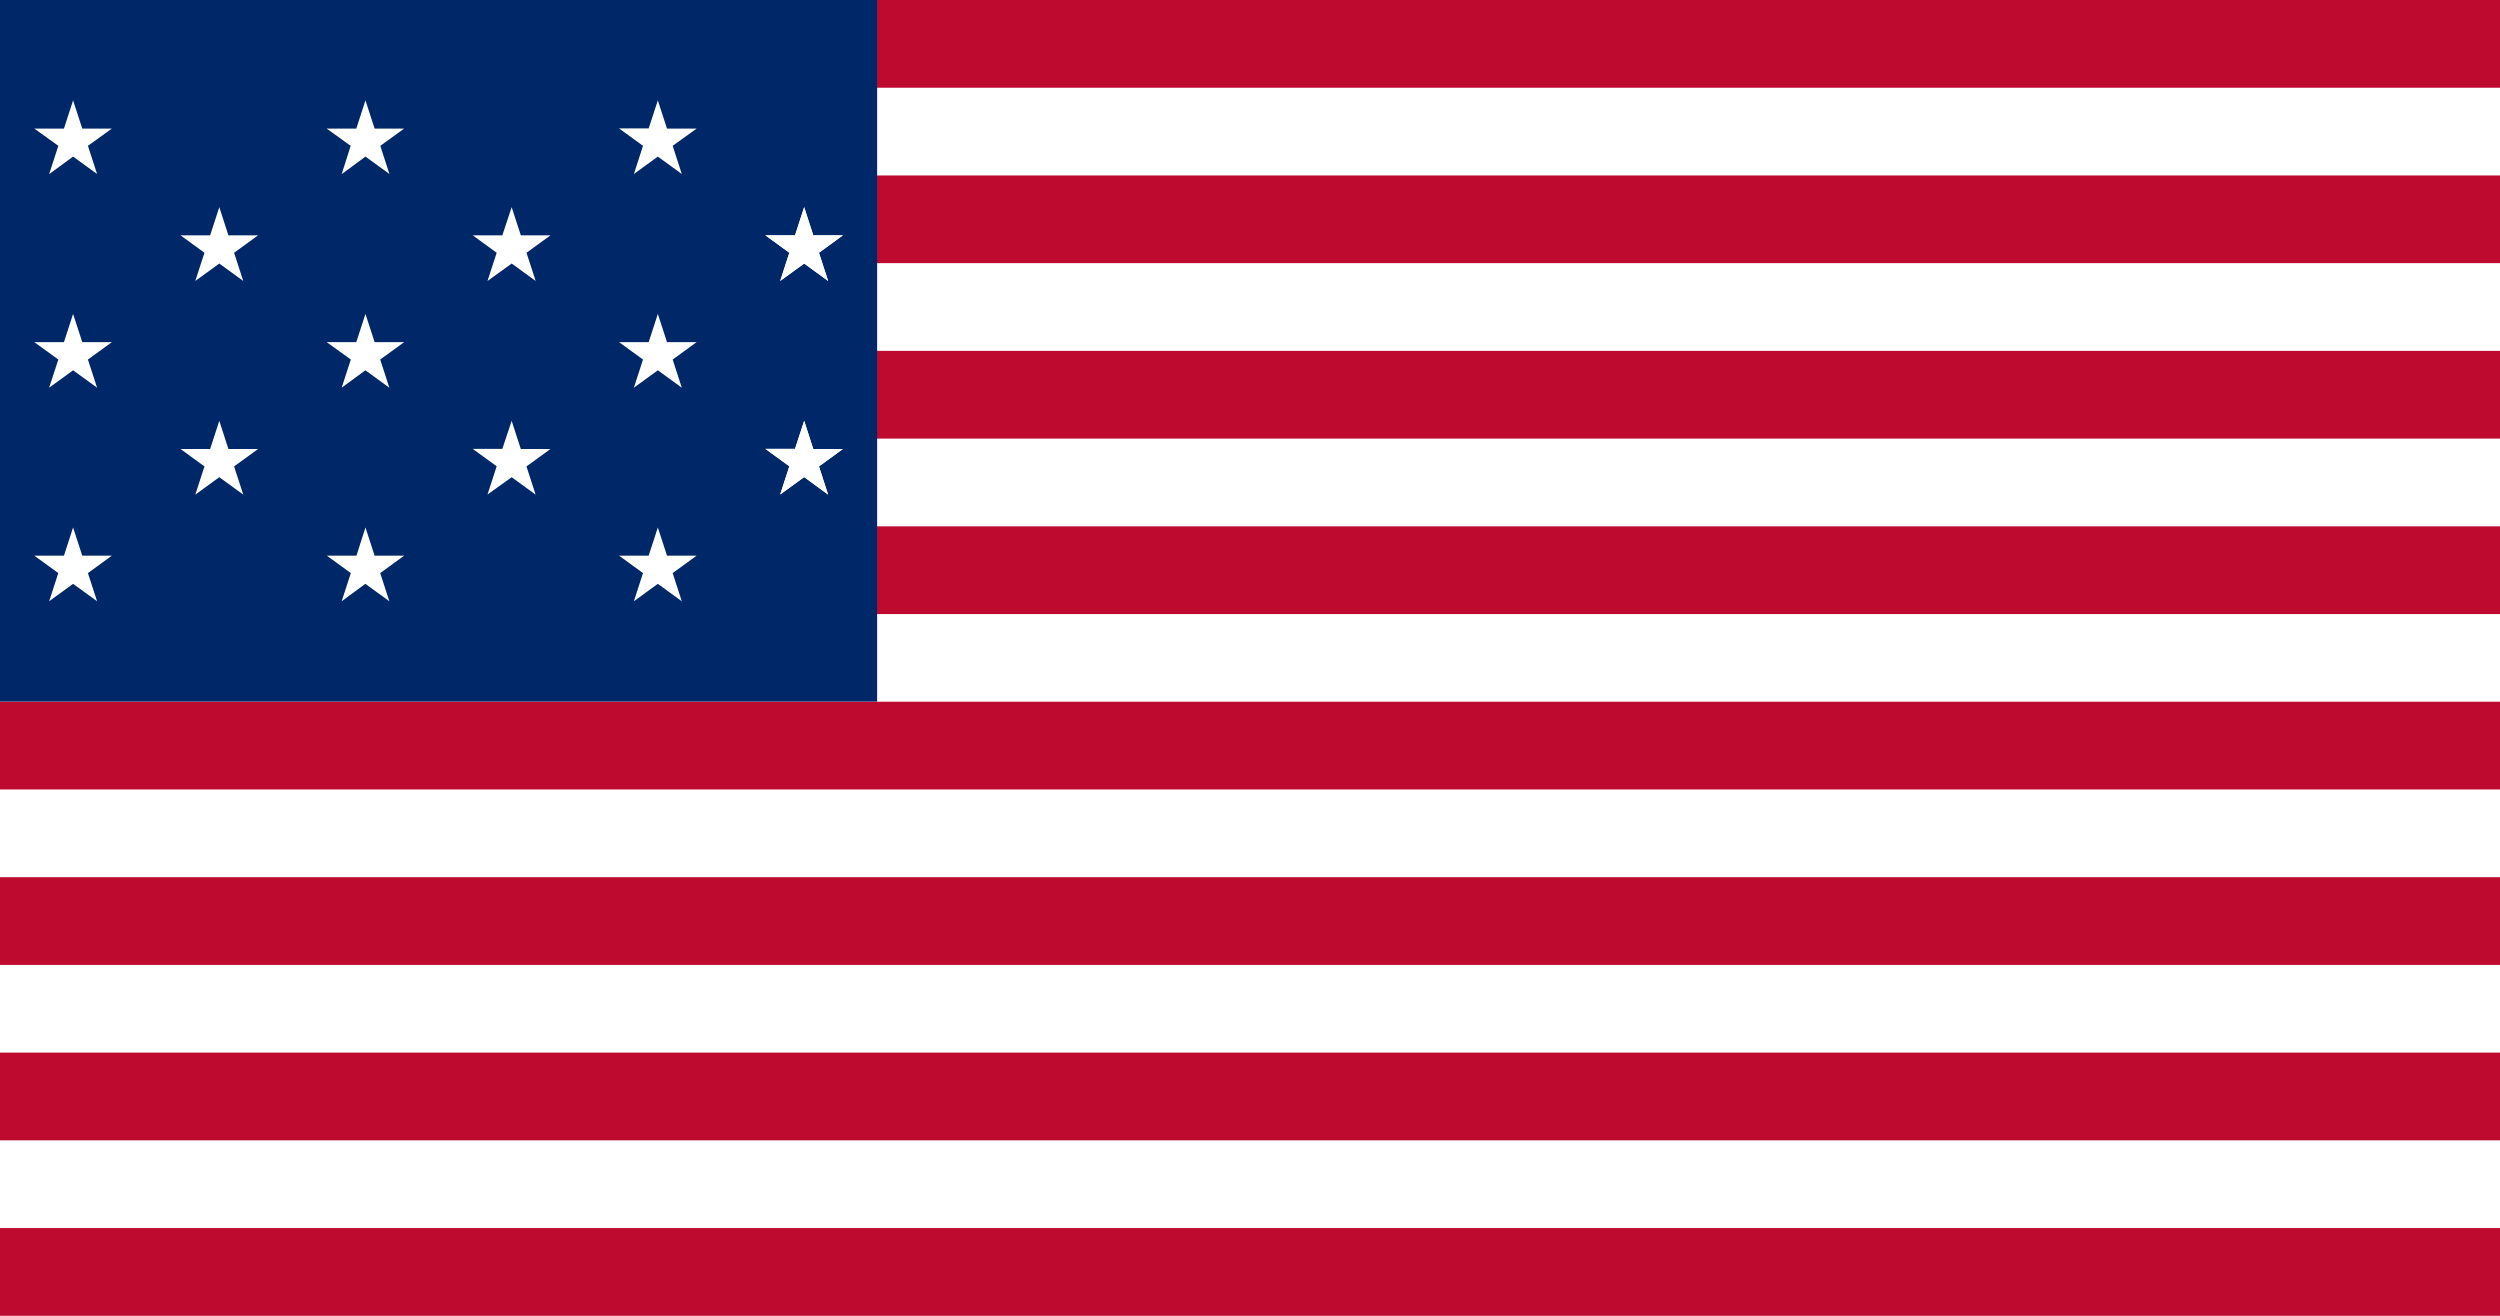 <svg xmlns="http://www.w3.org/2000/svg" width="600" height="315.79" viewBox="0 0 600 315.79"><path fill="#fff" d="M0 0h600v315.79H0z"/><path fill="#bf0a30" d="M0 0h600v21.05H0zM0 42.11h600v21.05H0zM0 84.21h600v21.05H0zM0 126.32h600v21.05H0zM0 168.42h600v21.05H0zM0 210.53h600v21.05H0zM0 252.63h600v21.05H0zM0 294.74h600v21.05H0z"/><path d="M0 168.39h210.51V0H0z" fill="#002868" fill-rule="evenodd"/><path d="M122.8 49.72l2.2 6.76h7.12l-5.76 4.18 2.2 6.77-5.75-4.18-5.81 4.18 2.2-6.77-5.75-4.18h7.11zM122.8 101l2.19 6.76h7.12l-5.76 4.18 2.2 6.77-5.75-4.18-5.8 4.15 2.2-6.77-5.75-4.18h7.11zM193 49.72l2.19 6.76h7.11l-5.75 4.18 2.2 6.77-5.75-4.18-5.76 4.18 2.2-6.77-5.75-4.18h7.11zM193 101l2.19 6.76h7.11l-5.75 4.18 2.2 6.77-5.75-4.21-5.76 4.18 2.2-6.77-5.75-4.18h7.11z" fill="#fff" fill-rule="evenodd"/><path d="M193 49.72l2.19 6.76h7.11l-5.75 4.18 2.2 6.77-5.75-4.18-5.76 4.18 2.2-6.77-5.75-4.18h7.11zM193 101l2.19 6.76h7.11l-5.75 4.18 2.2 6.77-5.75-4.21-5.76 4.18 2.2-6.77-5.75-4.18h7.11zM52.63 49.72l2.19 6.76h7.12l-5.76 4.18 2.2 6.77-5.75-4.18-5.76 4.18 2.2-6.77-5.75-4.18h7.11zM52.63 101l2.19 6.76h7.12l-5.76 4.18 2.2 6.77-5.75-4.18-5.76 4.18 2.2-6.77-5.75-4.18h7.11zM157.88 24.09l2.2 6.77h7.11L161.44 35l2.19 6.76-5.75-4.18-5.75 4.18 2.19-6.76-5.75-4.18h7.11zM157.88 75.34l2.2 6.77h7.11l-5.75 4.18 2.19 6.76-5.75-4.18-5.75 4.18 2.19-6.76-5.75-4.18h7.11zM157.88 126.59l2.2 6.77h7.11l-5.75 4.18 2.19 6.76-5.75-4.18-5.75 4.18 2.19-6.76-5.75-4.18h7.11zM87.71 24.09l2.2 6.77H97L91.27 35l2.19 6.76-5.75-4.18L82 41.8l2.16-6.8-5.76-4.14h7.11zM87.71 75.34l2.2 6.77H97l-5.75 4.18 2.19 6.76-5.75-4.18L82 93.05l2.2-6.76-5.8-4.18h7.11zM87.71 126.59l2.2 6.77H97l-5.75 4.18 2.19 6.76-5.75-4.18L82 144.3l2.2-6.76-5.76-4.18h7.11zM17.54 24.09l2.2 6.77h7.11L21.1 35l2.2 6.76-5.76-4.18-5.75 4.22L14 35l-5.77-4.14h7.12zM17.54 75.34l2.2 6.77h7.11l-5.75 4.18 2.2 6.76-5.76-4.18-5.75 4.18L14 86.29l-5.77-4.18h7.12zM17.54 126.59l2.2 6.77h7.11l-5.75 4.18 2.2 6.76-5.76-4.18-5.75 4.18 2.2-6.76-5.76-4.18h7.12z" fill="#fff" fill-rule="evenodd"/></svg>